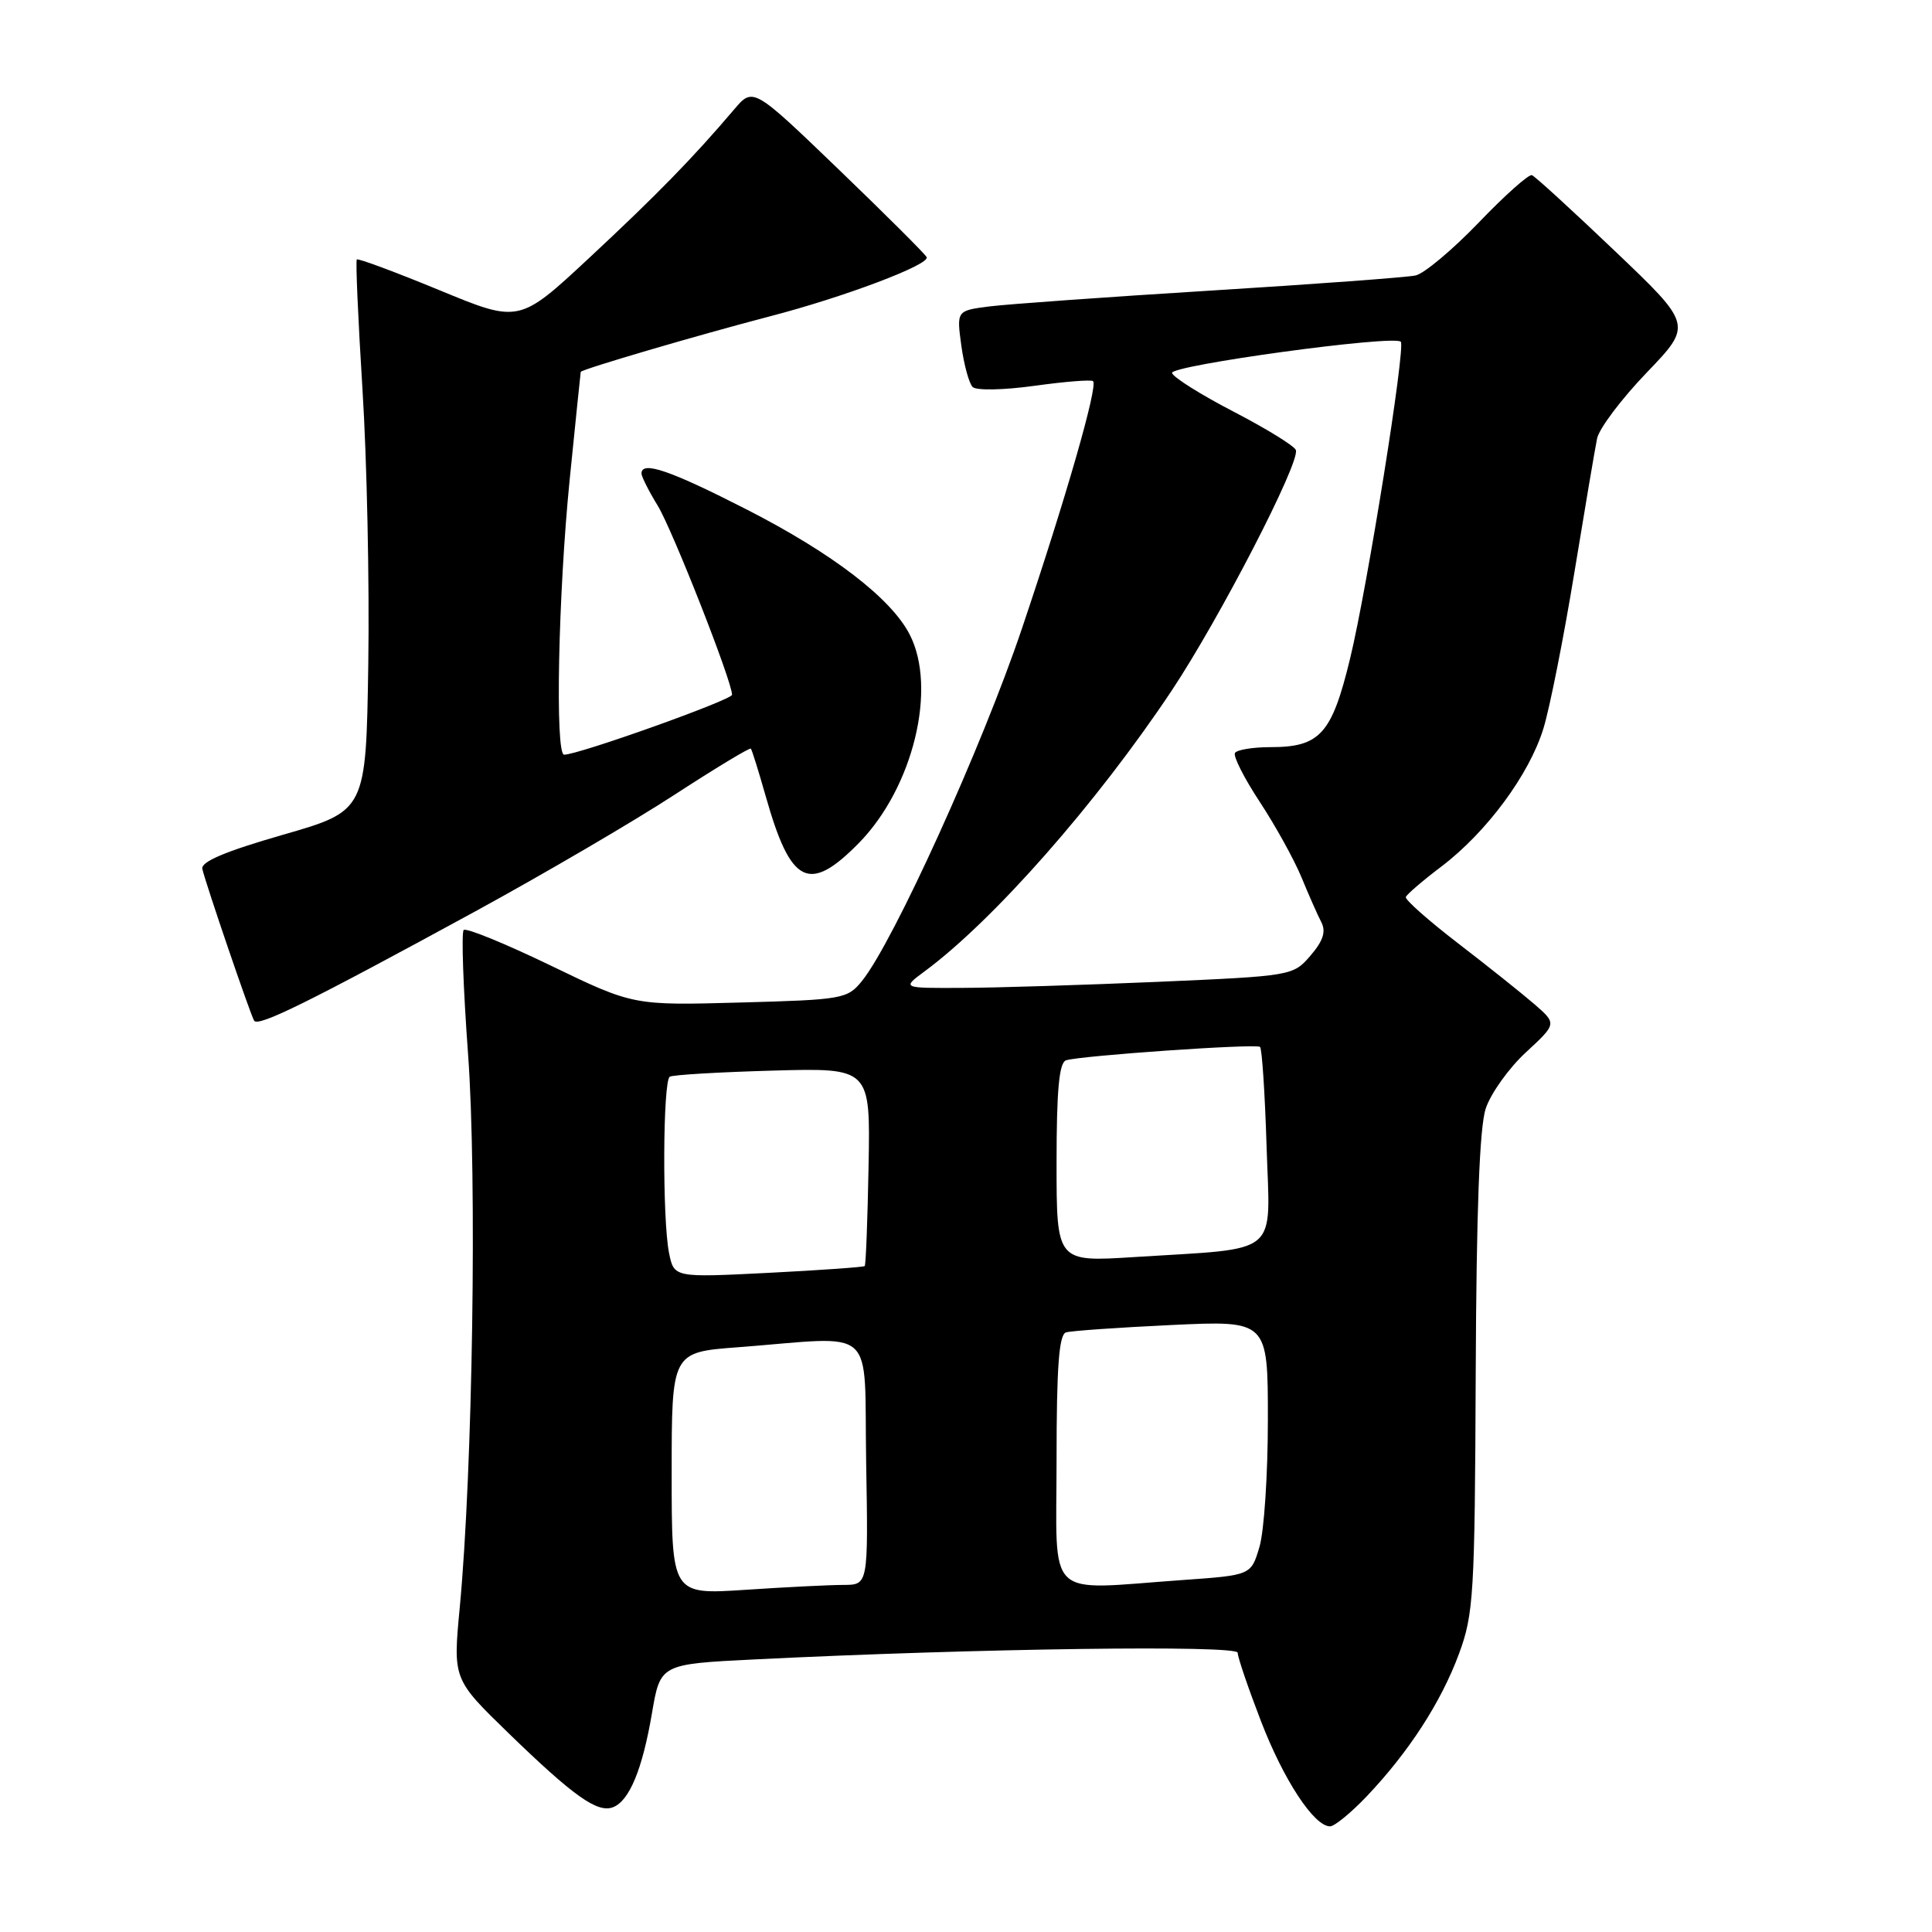 <?xml version="1.0" encoding="UTF-8" standalone="no"?>
<!DOCTYPE svg PUBLIC "-//W3C//DTD SVG 1.1//EN" "http://www.w3.org/Graphics/SVG/1.1/DTD/svg11.dtd" >
<svg xmlns="http://www.w3.org/2000/svg" xmlns:xlink="http://www.w3.org/1999/xlink" version="1.1" viewBox="0 0 256 256">
 <g >
 <path fill="currentColor"
d=" M 181.09 238.03 C 186.65 232.18 190.94 225.57 193.31 219.17 C 195.27 213.88 195.42 211.38 195.54 182.00 C 195.63 160.45 196.04 149.36 196.87 146.88 C 197.53 144.89 199.92 141.54 202.18 139.45 C 206.29 135.65 206.29 135.65 203.33 133.07 C 201.70 131.66 197.15 128.03 193.21 125.00 C 189.27 121.97 186.15 119.21 186.28 118.86 C 186.40 118.51 188.52 116.69 190.99 114.82 C 197.00 110.26 202.65 102.62 204.52 96.50 C 205.36 93.75 207.19 84.53 208.59 76.00 C 209.99 67.47 211.35 59.42 211.62 58.11 C 211.89 56.79 214.84 52.87 218.18 49.39 C 224.26 43.06 224.26 43.06 214.00 33.28 C 208.36 27.90 203.41 23.37 202.99 23.21 C 202.58 23.05 199.41 25.87 195.94 29.49 C 192.47 33.10 188.70 36.26 187.57 36.50 C 186.43 36.75 174.25 37.65 160.50 38.50 C 146.75 39.35 133.53 40.30 131.13 40.60 C 126.75 41.16 126.75 41.16 127.38 45.79 C 127.73 48.34 128.41 50.81 128.88 51.28 C 129.36 51.76 132.98 51.69 137.09 51.12 C 141.13 50.56 144.62 50.28 144.84 50.51 C 145.50 51.17 141.25 65.98 135.42 83.26 C 130.15 98.91 118.37 124.85 114.22 129.98 C 112.29 132.36 111.69 132.47 98.07 132.84 C 83.92 133.23 83.92 133.23 72.97 127.94 C 66.94 125.03 61.76 122.91 61.44 123.23 C 61.12 123.55 61.38 130.94 62.02 139.66 C 63.22 156.07 62.64 194.76 60.92 213.00 C 60.02 222.50 60.02 222.50 67.37 229.64 C 76.00 238.01 79.16 240.26 81.22 239.47 C 83.39 238.64 85.12 234.46 86.39 227.00 C 87.50 220.50 87.50 220.50 100.00 219.88 C 129.45 218.42 164.00 217.95 164.00 219.00 C 164.00 219.59 165.39 223.66 167.08 228.05 C 170.09 235.87 174.12 242.00 176.24 242.00 C 176.83 242.00 179.01 240.21 181.09 238.03 Z  M 63.00 120.75 C 72.08 115.79 83.94 108.85 89.36 105.32 C 94.79 101.79 99.35 99.03 99.49 99.20 C 99.64 99.36 100.52 102.20 101.46 105.50 C 104.78 117.23 107.19 118.44 113.82 111.69 C 121.00 104.36 124.21 91.18 120.53 84.06 C 118.06 79.27 110.30 73.32 98.98 67.53 C 88.77 62.31 85.00 61.02 85.00 62.75 C 85.01 63.16 85.97 65.08 87.15 67.00 C 89.11 70.22 97.00 90.28 97.00 92.06 C 97.00 92.74 76.67 100.00 74.75 100.00 C 73.53 100.00 73.97 78.62 75.49 63.50 C 76.27 55.80 76.92 49.40 76.95 49.28 C 77.03 48.94 92.61 44.37 102.00 41.92 C 111.80 39.38 123.22 35.07 122.79 34.08 C 122.63 33.70 117.39 28.48 111.15 22.47 C 99.79 11.54 99.79 11.54 97.26 14.52 C 91.79 20.96 87.01 25.85 78.09 34.16 C 68.79 42.82 68.79 42.82 58.20 38.44 C 52.37 36.04 47.46 34.21 47.28 34.38 C 47.11 34.56 47.45 42.30 48.03 51.60 C 48.62 60.89 48.96 77.26 48.80 87.97 C 48.50 107.44 48.50 107.44 37.50 110.61 C 29.82 112.82 26.59 114.19 26.81 115.14 C 27.26 117.10 33.15 134.36 33.67 135.24 C 34.19 136.12 40.90 132.80 63.00 120.75 Z  M 89.00 195.24 C 89.00 179.18 89.00 179.18 97.75 178.52 C 116.49 177.09 114.46 175.27 114.77 193.75 C 115.05 210.00 115.05 210.00 111.77 210.01 C 109.97 210.01 104.11 210.30 98.75 210.66 C 89.00 211.30 89.00 211.30 89.00 195.24 Z  M 140.00 193.47 C 140.00 181.12 140.32 176.84 141.25 176.55 C 141.94 176.34 148.24 175.90 155.25 175.57 C 168.00 174.97 168.00 174.97 168.00 188.12 C 168.00 195.35 167.50 202.94 166.88 204.99 C 165.77 208.72 165.77 208.72 156.73 209.36 C 138.25 210.67 140.00 212.33 140.00 193.47 Z  M 88.65 166.02 C 87.75 161.51 87.83 143.22 88.75 142.67 C 89.16 142.42 95.31 142.06 102.42 141.86 C 115.33 141.50 115.33 141.50 115.09 154.49 C 114.96 161.64 114.73 167.61 114.58 167.76 C 114.43 167.90 108.68 168.31 101.81 168.66 C 89.31 169.29 89.31 169.29 88.65 166.02 Z  M 140.00 154.08 C 140.00 144.46 140.34 140.82 141.25 140.50 C 143.03 139.89 166.41 138.26 166.96 138.72 C 167.22 138.93 167.61 144.88 167.83 151.94 C 168.29 166.68 169.92 165.32 150.25 166.57 C 140.00 167.22 140.00 167.22 140.00 154.08 Z  M 122.50 128.72 C 131.65 121.96 145.32 106.43 155.26 91.50 C 161.57 82.01 172.27 61.31 171.71 59.64 C 171.53 59.10 167.85 56.83 163.52 54.58 C 159.19 52.34 155.49 50.02 155.30 49.43 C 154.97 48.42 184.68 44.35 185.61 45.28 C 186.28 45.95 181.17 77.90 178.89 87.28 C 176.47 97.27 174.91 99.00 168.34 99.00 C 166.02 99.00 163.90 99.35 163.64 99.77 C 163.38 100.19 164.86 103.12 166.93 106.26 C 169.00 109.41 171.48 113.90 172.45 116.24 C 173.41 118.58 174.60 121.27 175.09 122.21 C 175.72 123.44 175.32 124.68 173.65 126.62 C 171.34 129.30 171.21 129.32 153.41 130.10 C 143.56 130.52 131.90 130.89 127.50 130.90 C 119.50 130.94 119.50 130.94 122.50 128.72 Z "/>
</g>
</svg>